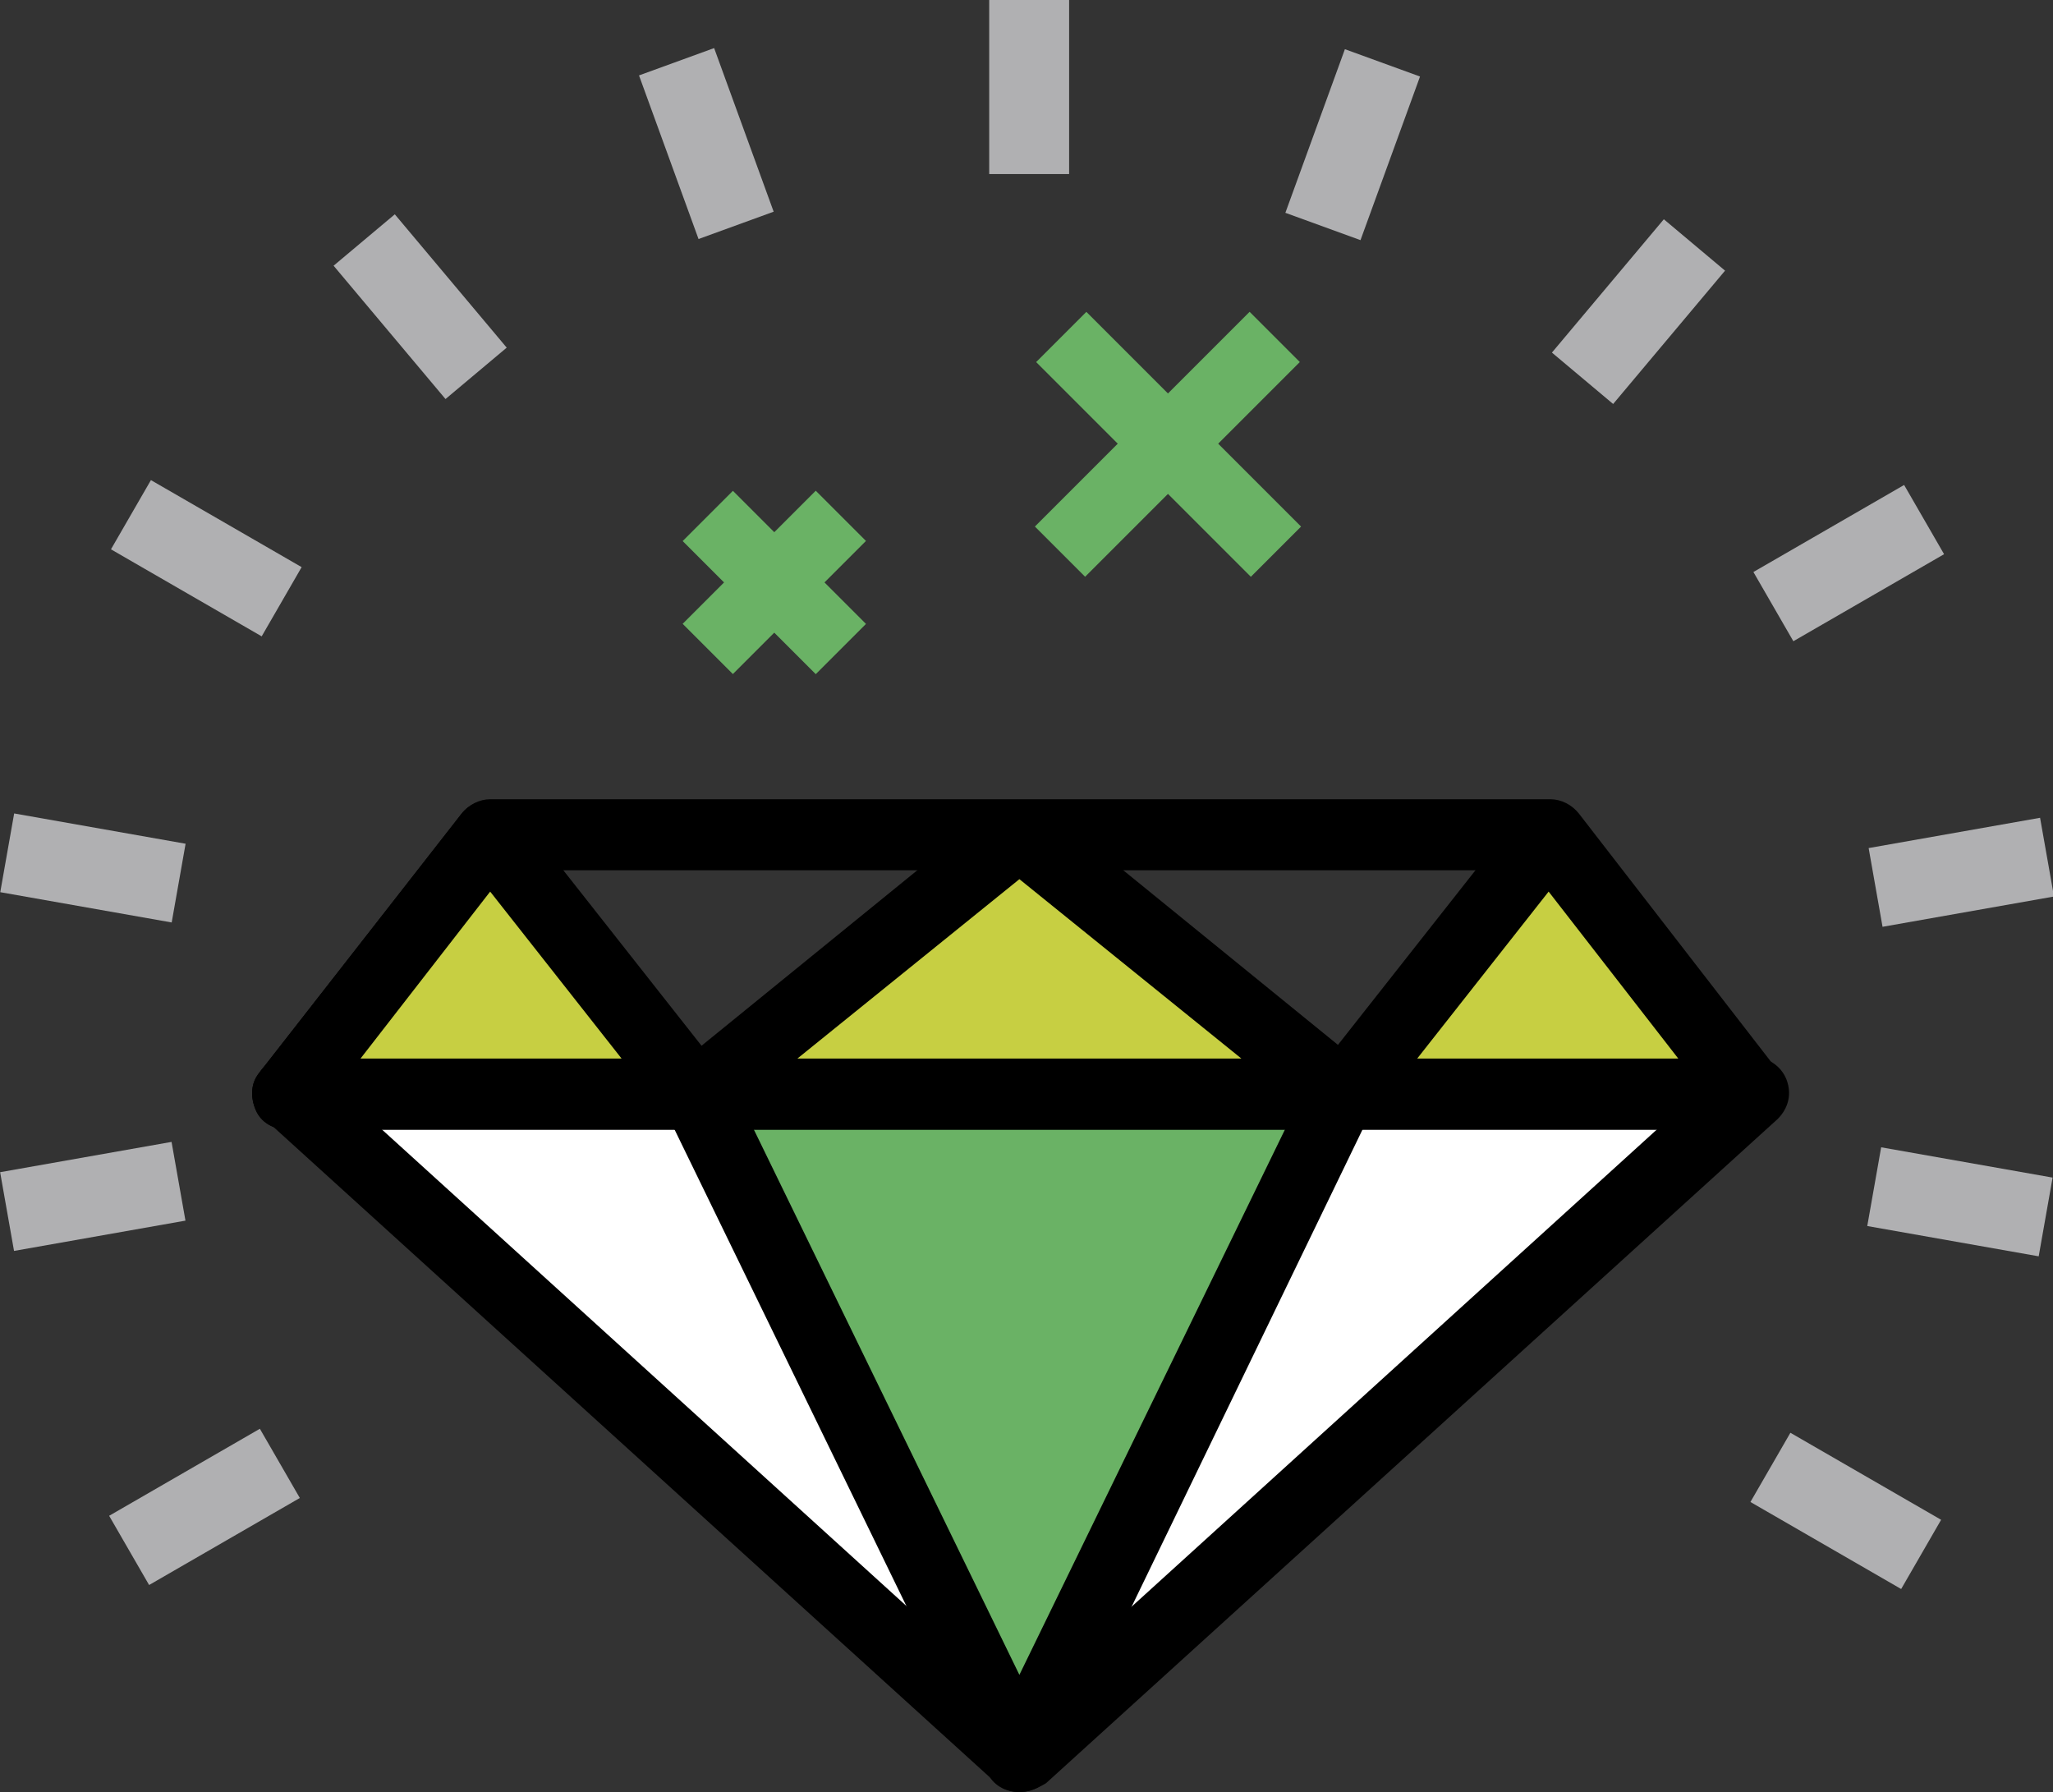 <?xml version="1.0" encoding="utf-8"?>
<!-- Generator: Adobe Illustrator 21.1.0, SVG Export Plug-In . SVG Version: 6.00 Build 0)  -->
<svg version="1.1" id="Layer_1" xmlns="http://www.w3.org/2000/svg" xmlns:xlink="http://www.w3.org/1999/xlink" x="0px" y="0px"
	 viewBox="0 0 115.6 100.9" style="enable-background:new 0 0 115.6 100.9;" xml:space="preserve">
<rect x="0" y="0" width="115.6" height="100.9" fill="#333333" stroke="none"/>
<style type="text/css">
	.st0{fill:#FFFFFF;}
	.st1{fill:#6AB265;}
	.st2{fill:#C7CF42;}
	.st3{fill:#B0B0B2;}
</style>
<g>
	<polygon class="st0" points="57.4,98.9 16.2,61.5 57.4,61.5 98.6,61.5 	"/>
	<path d="M57.4,100.9c-0.5,0-1-0.2-1.3-0.5L14.9,63c-0.6-0.6-0.8-1.4-0.5-2.2c0.3-0.8,1-1.3,1.9-1.3h82.4c0.8,0,1.6,0.5,1.9,1.3
		c0.3,0.8,0.1,1.6-0.5,2.2l-41.2,37.4C58.4,100.7,57.9,100.9,57.4,100.9z M21.4,63.5l36,32.7l36-32.7H21.4z"/>
</g>
<polygon class="st1" points="57.4,98.9 39.2,61.5 57.4,61.5 75.5,61.5 "/>
<path d="M57.4,100.9L57.4,100.9c-0.8,0-1.5-0.4-1.8-1.1L37.4,62.4c-0.3-0.6-0.3-1.4,0.1-1.9c0.4-0.6,1-0.9,1.7-0.9h36.3
	c0.7,0,1.3,0.4,1.7,0.9c0.4,0.6,0.4,1.3,0.1,1.9L59.2,99.8C58.9,100.5,58.2,100.9,57.4,100.9z M42.4,63.5l15,30.8l15-30.8H42.4z"/>
<g>
	<path d="M98.6,63.6H16.2c-0.8,0-1.5-0.4-1.8-1.1c-0.3-0.7-0.3-1.5,0.2-2.1L26,45.8c0.4-0.5,1-0.8,1.6-0.8h59.7
		c0.6,0,1.2,0.3,1.6,0.8l11.3,14.6c0.5,0.6,0.6,1.4,0.2,2.1C100,63.2,99.3,63.6,98.6,63.6z M20.3,59.6h74.2L86.3,49H28.5L20.3,59.6z
		"/>
</g>
<g>
	<polygon class="st2" points="57.4,46.9 39.2,61.6 57.4,61.6 75.5,61.6 	"/>
	<path d="M75.5,63.6H39.2L38,60.1l18.2-14.8h2.5l18.2,14.8L75.5,63.6z M44.9,59.6h25L57.4,49.5L44.9,59.6z"/>
</g>
<g>
	<polygon class="st2" points="39.1,61.6 27.6,47 27.5,47 16.2,61.6 	"/>
	<path d="M39.1,63.6H16.2c-0.8,0-1.5-0.4-1.8-1.1c-0.3-0.7-0.3-1.5,0.2-2.1L26,45.8c0.8-1,2.4-1,3.2,0l11.5,14.6
		c0.5,0.6,0.6,1.4,0.2,2.1C40.6,63.2,39.9,63.6,39.1,63.6z M20.3,59.6H35l-7.4-9.4L20.3,59.6z"/>
</g>
<g>
	<polygon class="st2" points="75.7,61.6 87.2,47 87.2,47 98.6,61.6 	"/>
	<path d="M98.6,63.6H75.7c-0.8,0-1.5-0.4-1.8-1.1c-0.3-0.7-0.2-1.5,0.2-2.1l11.5-14.6c0.8-1,2.4-1,3.2,0l11.3,14.6
		c0.5,0.6,0.6,1.4,0.2,2.1C100,63.2,99.3,63.6,98.6,63.6z M79.8,59.6h14.7l-7.3-9.4L79.8,59.6z"/>
</g>
<g>
	<g>
		<rect x="57.2" y="23" transform="matrix(0.707 -0.707 0.707 0.707 1.571 53.825)" class="st1" width="17.1" height="4"/>
	</g>
	<g>
		<rect x="63.8" y="16.5" transform="matrix(0.707 -0.707 0.707 0.707 1.571 53.827)" class="st1" width="4" height="17.1"/>
	</g>
</g>
<g>
	<g>
		<rect x="38.3" y="30.8" transform="matrix(0.707 -0.707 0.707 0.707 -10.415 40.426)" class="st1" width="10.6" height="4"/>
	</g>
	<g>
		
			<rect x="41.6" y="27.5" transform="matrix(0.707 -0.707 0.707 0.707 -10.414 40.432)" class="st1" width="4" height="10.6"/>
	</g>
</g>
<g>
	<g>
		<rect x="55.7" class="st3" width="4.5" height="9.8"/>
	</g>
	<g>
		<rect x="37.5" y="3.2" transform="matrix(0.94 -0.342 0.342 0.94 -0.363 14.063)" class="st3" width="4.5" height="9.8"/>
	</g>
	<g>
		<rect x="21.4" y="12.4" transform="matrix(0.766 -0.643 0.643 0.766 -5.582 19.222)" class="st3" width="4.5" height="9.8"/>
	</g>
	<g>
		<rect x="9.4" y="26.5" transform="matrix(0.5 -0.866 0.866 0.5 -21.401 25.819)" class="st3" width="4.5" height="9.8"/>
	</g>
	<g>
		<rect x="3" y="43.9" transform="matrix(0.174 -0.985 0.985 0.174 -43.749 45.549)" class="st3" width="4.5" height="9.8"/>
	</g>
	<g>
		<rect x="0.3" y="65.1" transform="matrix(0.985 -0.174 0.174 0.985 -11.616 1.927)" class="st3" width="9.8" height="4.5"/>
	</g>
	<g>
		<rect x="6.6" y="82.6" transform="matrix(0.866 -0.5 0.5 0.866 -40.87 17.113)" class="st3" width="9.8" height="4.5"/>
	</g>
	<g>
		
			<rect x="101.7" y="80.2" transform="matrix(0.5 -0.866 0.866 0.5 -21.74 132.539)" class="st3" width="4.5" height="9.8"/>
	</g>
	<g>
		
			<rect x="108.1" y="62.8" transform="matrix(0.174 -0.985 0.985 0.174 24.474 164.581)" class="st3" width="4.5" height="9.8"/>
	</g>
	<g>
		
			<rect x="105.5" y="46.9" transform="matrix(0.985 -0.174 0.174 0.985 -6.859 19.91)" class="st3" width="9.8" height="4.5"/>
	</g>
	<g>
		
			<rect x="99.2" y="29.5" transform="matrix(0.866 -0.5 0.5 0.866 -1.927 56.259)" class="st3" width="9.8" height="4.5"/>
	</g>
	<g>
		<rect x="87.3" y="15.3" transform="matrix(0.643 -0.766 0.766 0.643 19.532 76.886)" class="st3" width="9.8" height="4.5"/>
	</g>
	<g>
		<rect x="71.3" y="5.9" transform="matrix(0.342 -0.94 0.94 0.342 42.446 76.986)" class="st3" width="9.8" height="4.5"/>
	</g>
</g>
</svg>
